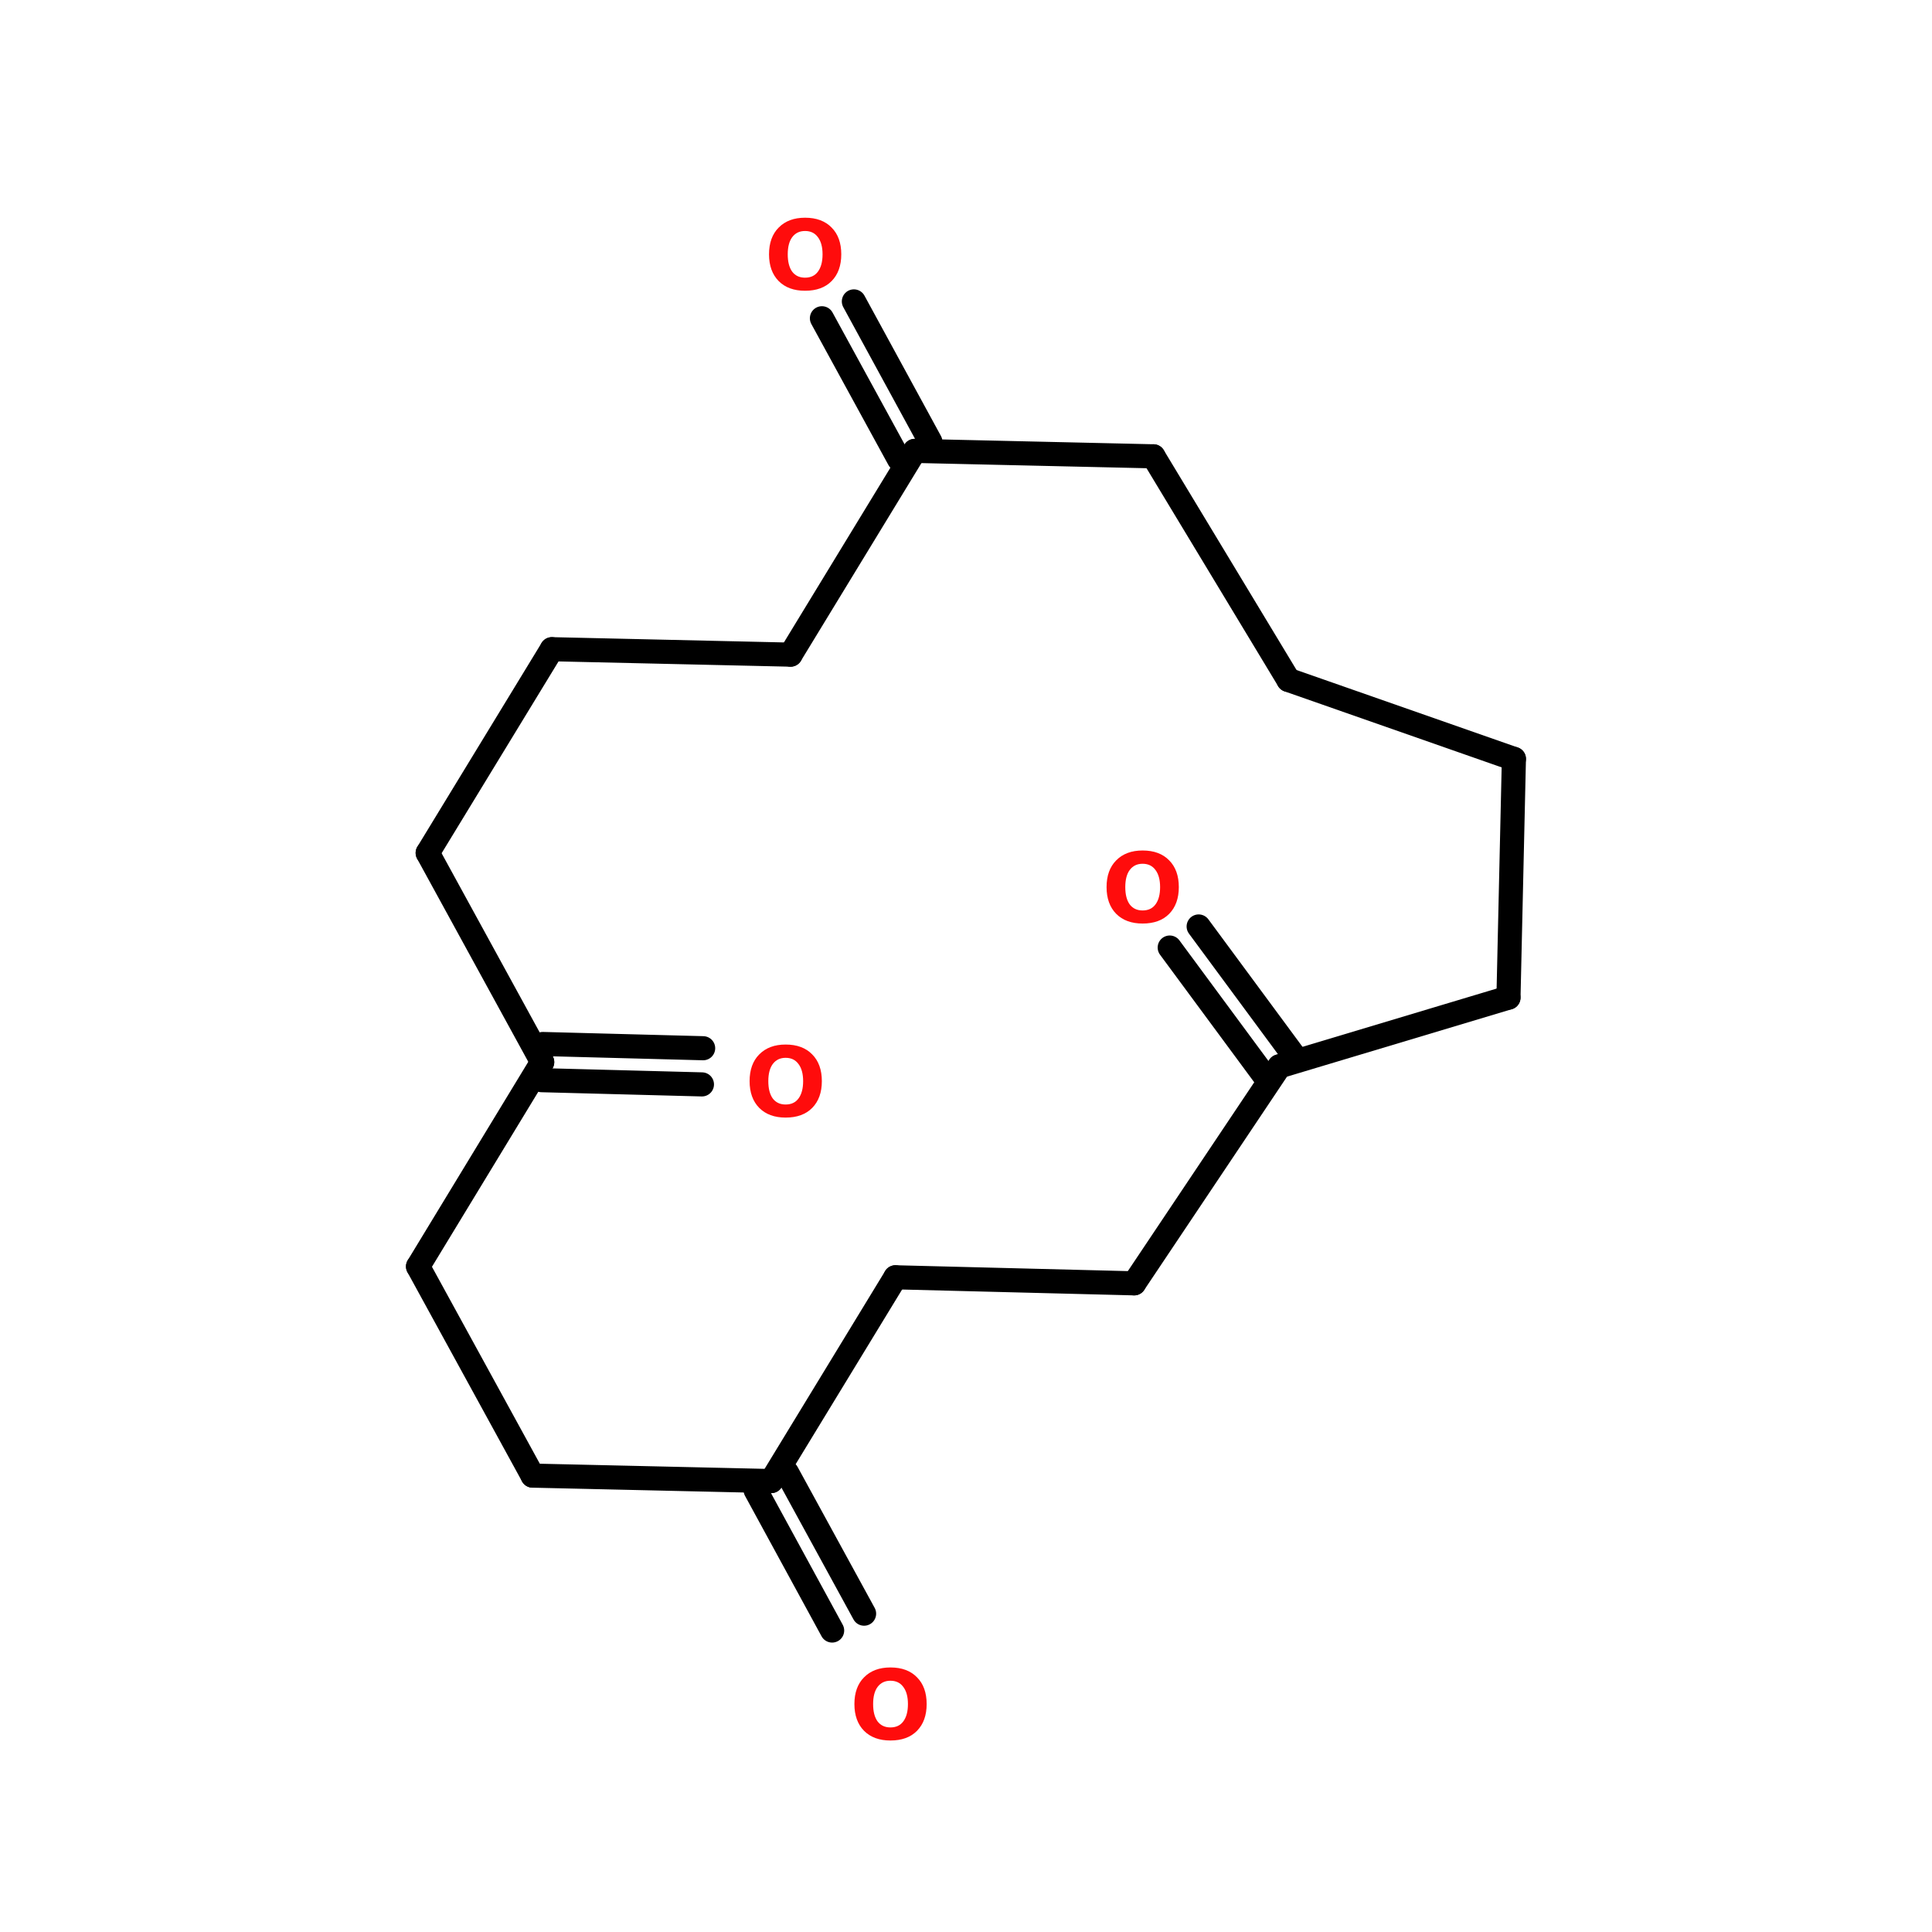 <?xml version="1.0" encoding="UTF-8"?>
<svg xmlns="http://www.w3.org/2000/svg" xmlns:xlink="http://www.w3.org/1999/xlink" width="150pt" height="150pt" viewBox="0 0 150 150" version="1.1">
<defs>
<g>
<symbol overflow="visible" id="glyph0-0">
<path style="stroke:none;" d="M 0.375 1.328 L 0.375 -5.281 L 4.109 -5.281 L 4.109 1.328 Z M 0.797 0.906 L 3.703 0.906 L 3.703 -4.859 L 0.797 -4.859 Z M 0.797 0.906 "/>
</symbol>
<symbol overflow="visible" id="glyph0-1">
<path style="stroke:none;" d="M 3.172 -4.531 C 2.742 -4.531 2.41 -4.367 2.172 -4.047 C 1.941 -3.734 1.828 -3.289 1.828 -2.719 C 1.828 -2.145 1.941 -1.695 2.172 -1.375 C 2.41 -1.062 2.742 -0.906 3.172 -0.906 C 3.609 -0.906 3.941 -1.062 4.172 -1.375 C 4.41 -1.695 4.531 -2.145 4.531 -2.719 C 4.531 -3.289 4.41 -3.734 4.172 -4.047 C 3.941 -4.367 3.609 -4.531 3.172 -4.531 Z M 3.172 -5.562 C 4.055 -5.562 4.742 -5.305 5.234 -4.797 C 5.734 -4.297 5.984 -3.602 5.984 -2.719 C 5.984 -1.844 5.734 -1.148 5.234 -0.641 C 4.742 -0.141 4.055 0.109 3.172 0.109 C 2.305 0.109 1.625 -0.141 1.125 -0.641 C 0.625 -1.148 0.375 -1.844 0.375 -2.719 C 0.375 -3.602 0.625 -4.297 1.125 -4.797 C 1.625 -5.305 2.305 -5.562 3.172 -5.562 Z M 3.172 -5.562 "/>
</symbol>
</g>
</defs>
<g id="surface1">
<path style="fill-rule:nonzero;fill:rgb(0%,0%,0%);fill-opacity:1;stroke-width:4;stroke-linecap:round;stroke-linejoin:miter;stroke:rgb(0%,0%,0%);stroke-opacity:1;stroke-miterlimit:4;" d="M 180.501 178.596 L 164.701 157.196 " transform="matrix(0.468,0,0,0.468,13.737,0)"/>
<path style="fill-rule:nonzero;fill:rgb(0%,0%,0%);fill-opacity:1;stroke-width:4;stroke-linecap:round;stroke-linejoin:miter;stroke:rgb(0%,0%,0%);stroke-opacity:1;stroke-miterlimit:4;" d="M 185.3 175.099 L 169.501 153.699 " transform="matrix(0.468,0,0,0.468,13.737,0)"/>
<path style="fill-rule:nonzero;fill:rgb(0%,0%,0%);fill-opacity:1;stroke-width:4;stroke-linecap:round;stroke-linejoin:miter;stroke:rgb(0%,0%,0%);stroke-opacity:1;stroke-miterlimit:4;" d="M 101.202 244.299 L 113.997 267.703 " transform="matrix(0.468,0,0,0.468,13.737,0)"/>
<path style="fill-rule:nonzero;fill:rgb(0%,0%,0%);fill-opacity:1;stroke-width:4;stroke-linecap:round;stroke-linejoin:miter;stroke:rgb(0%,0%,0%);stroke-opacity:1;stroke-miterlimit:4;" d="M 96.002 247.204 L 108.697 270.499 " transform="matrix(0.468,0,0,0.468,13.737,0)"/>
<path style="fill-rule:nonzero;fill:rgb(0%,0%,0%);fill-opacity:1;stroke-width:4;stroke-linecap:round;stroke-linejoin:miter;stroke:rgb(0%,0%,0%);stroke-opacity:1;stroke-miterlimit:4;" d="M 60.697 173.196 L 87.297 173.897 " transform="matrix(0.468,0,0,0.468,13.737,0)"/>
<path style="fill-rule:nonzero;fill:rgb(0%,0%,0%);fill-opacity:1;stroke-width:4;stroke-linecap:round;stroke-linejoin:miter;stroke:rgb(0%,0%,0%);stroke-opacity:1;stroke-miterlimit:4;" d="M 60.497 179.197 L 87.097 179.898 " transform="matrix(0.468,0,0,0.468,13.737,0)"/>
<path style="fill-rule:nonzero;fill:rgb(0%,0%,0%);fill-opacity:1;stroke-width:4;stroke-linecap:round;stroke-linejoin:miter;stroke:rgb(0%,0%,0%);stroke-opacity:1;stroke-miterlimit:4;" d="M 119.798 76.203 L 107.003 52.799 " transform="matrix(0.468,0,0,0.468,13.737,0)"/>
<path style="fill-rule:nonzero;fill:rgb(0%,0%,0%);fill-opacity:1;stroke-width:4;stroke-linecap:round;stroke-linejoin:miter;stroke:rgb(0%,0%,0%);stroke-opacity:1;stroke-miterlimit:4;" d="M 124.998 73.298 L 112.303 50.003 " transform="matrix(0.468,0,0,0.468,13.737,0)"/>
<path style="fill-rule:nonzero;fill:rgb(0%,0%,0%);fill-opacity:1;stroke-width:4;stroke-linecap:round;stroke-linejoin:miter;stroke:rgb(0%,0%,0%);stroke-opacity:1;stroke-miterlimit:4;" d="M 221.799 125.897 L 184.399 112.802 " transform="matrix(0.468,0,0,0.468,13.737,0)"/>
<path style="fill-rule:nonzero;fill:rgb(0%,0%,0%);fill-opacity:1;stroke-width:4;stroke-linecap:round;stroke-linejoin:miter;stroke:rgb(0%,0%,0%);stroke-opacity:1;stroke-miterlimit:4;" d="M 184.399 112.802 L 161.997 75.702 " transform="matrix(0.468,0,0,0.468,13.737,0)"/>
<path style="fill-rule:nonzero;fill:rgb(0%,0%,0%);fill-opacity:1;stroke-width:4;stroke-linecap:round;stroke-linejoin:miter;stroke:rgb(0%,0%,0%);stroke-opacity:1;stroke-miterlimit:4;" d="M 161.997 75.702 L 122.402 74.8 " transform="matrix(0.468,0,0,0.468,13.737,0)"/>
<path style="fill-rule:nonzero;fill:rgb(0%,0%,0%);fill-opacity:1;stroke-width:4;stroke-linecap:round;stroke-linejoin:miter;stroke:rgb(0%,0%,0%);stroke-opacity:1;stroke-miterlimit:4;" d="M 122.402 74.8 L 101.803 108.603 " transform="matrix(0.468,0,0,0.468,13.737,0)"/>
<path style="fill-rule:nonzero;fill:rgb(0%,0%,0%);fill-opacity:1;stroke-width:4;stroke-linecap:round;stroke-linejoin:miter;stroke:rgb(0%,0%,0%);stroke-opacity:1;stroke-miterlimit:4;" d="M 101.803 108.603 L 62.199 107.702 " transform="matrix(0.468,0,0,0.468,13.737,0)"/>
<path style="fill-rule:nonzero;fill:rgb(0%,0%,0%);fill-opacity:1;stroke-width:4;stroke-linecap:round;stroke-linejoin:miter;stroke:rgb(0%,0%,0%);stroke-opacity:1;stroke-miterlimit:4;" d="M 62.199 107.702 L 41.6 141.497 " transform="matrix(0.468,0,0,0.468,13.737,0)"/>
<path style="fill-rule:nonzero;fill:rgb(0%,0%,0%);fill-opacity:1;stroke-width:4;stroke-linecap:round;stroke-linejoin:miter;stroke:rgb(0%,0%,0%);stroke-opacity:1;stroke-miterlimit:4;" d="M 41.6 141.497 L 60.597 176.201 " transform="matrix(0.468,0,0,0.468,13.737,0)"/>
<path style="fill-rule:nonzero;fill:rgb(0%,0%,0%);fill-opacity:1;stroke-width:4;stroke-linecap:round;stroke-linejoin:miter;stroke:rgb(0%,0%,0%);stroke-opacity:1;stroke-miterlimit:4;" d="M 60.597 176.201 L 39.998 210.104 " transform="matrix(0.468,0,0,0.468,13.737,0)"/>
<path style="fill-rule:nonzero;fill:rgb(0%,0%,0%);fill-opacity:1;stroke-width:4;stroke-linecap:round;stroke-linejoin:miter;stroke:rgb(0%,0%,0%);stroke-opacity:1;stroke-miterlimit:4;" d="M 39.998 210.104 L 59.003 244.8 " transform="matrix(0.468,0,0,0.468,13.737,0)"/>
<path style="fill-rule:nonzero;fill:rgb(0%,0%,0%);fill-opacity:1;stroke-width:4;stroke-linecap:round;stroke-linejoin:miter;stroke:rgb(0%,0%,0%);stroke-opacity:1;stroke-miterlimit:4;" d="M 59.003 244.8 L 98.598 245.702 " transform="matrix(0.468,0,0,0.468,13.737,0)"/>
<path style="fill-rule:nonzero;fill:rgb(0%,0%,0%);fill-opacity:1;stroke-width:4;stroke-linecap:round;stroke-linejoin:miter;stroke:rgb(0%,0%,0%);stroke-opacity:1;stroke-miterlimit:4;" d="M 98.598 245.702 L 119.197 211.899 " transform="matrix(0.468,0,0,0.468,13.737,0)"/>
<path style="fill-rule:nonzero;fill:rgb(0%,0%,0%);fill-opacity:1;stroke-width:4;stroke-linecap:round;stroke-linejoin:miter;stroke:rgb(0%,0%,0%);stroke-opacity:1;stroke-miterlimit:4;" d="M 119.197 211.899 L 158.801 212.9 " transform="matrix(0.468,0,0,0.468,13.737,0)"/>
<path style="fill-rule:nonzero;fill:rgb(0%,0%,0%);fill-opacity:1;stroke-width:4;stroke-linecap:round;stroke-linejoin:miter;stroke:rgb(0%,0%,0%);stroke-opacity:1;stroke-miterlimit:4;" d="M 158.801 212.9 L 182.897 176.902 " transform="matrix(0.468,0,0,0.468,13.737,0)"/>
<path style="fill-rule:nonzero;fill:rgb(0%,0%,0%);fill-opacity:1;stroke-width:4;stroke-linecap:round;stroke-linejoin:miter;stroke:rgb(0%,0%,0%);stroke-opacity:1;stroke-miterlimit:4;" d="M 182.897 176.902 L 220.898 165.501 " transform="matrix(0.468,0,0,0.468,13.737,0)"/>
<path style="fill-rule:nonzero;fill:rgb(0%,0%,0%);fill-opacity:1;stroke-width:4;stroke-linecap:round;stroke-linejoin:miter;stroke:rgb(0%,0%,0%);stroke-opacity:1;stroke-miterlimit:4;" d="M 220.898 165.501 L 221.799 125.897 " transform="matrix(0.468,0,0,0.468,13.737,0)"/>
<g style="fill:rgb(100%,4.706%,4.706%);fill-opacity:1;">
  <use xlink:href="#glyph0-1" x="59.332" y="22.465"/>
</g>
<g style="fill:rgb(100%,4.706%,4.706%);fill-opacity:1;">
  <use xlink:href="#glyph0-1" x="57.824" y="86.66"/>
</g>
<g style="fill:rgb(100%,4.706%,4.706%);fill-opacity:1;">
  <use xlink:href="#glyph0-1" x="65.961" y="135.023"/>
</g>
<g style="fill:rgb(100%,4.706%,4.706%);fill-opacity:1;">
  <use xlink:href="#glyph0-1" x="85.539" y="71.594"/>
</g>
</g>
</svg>
